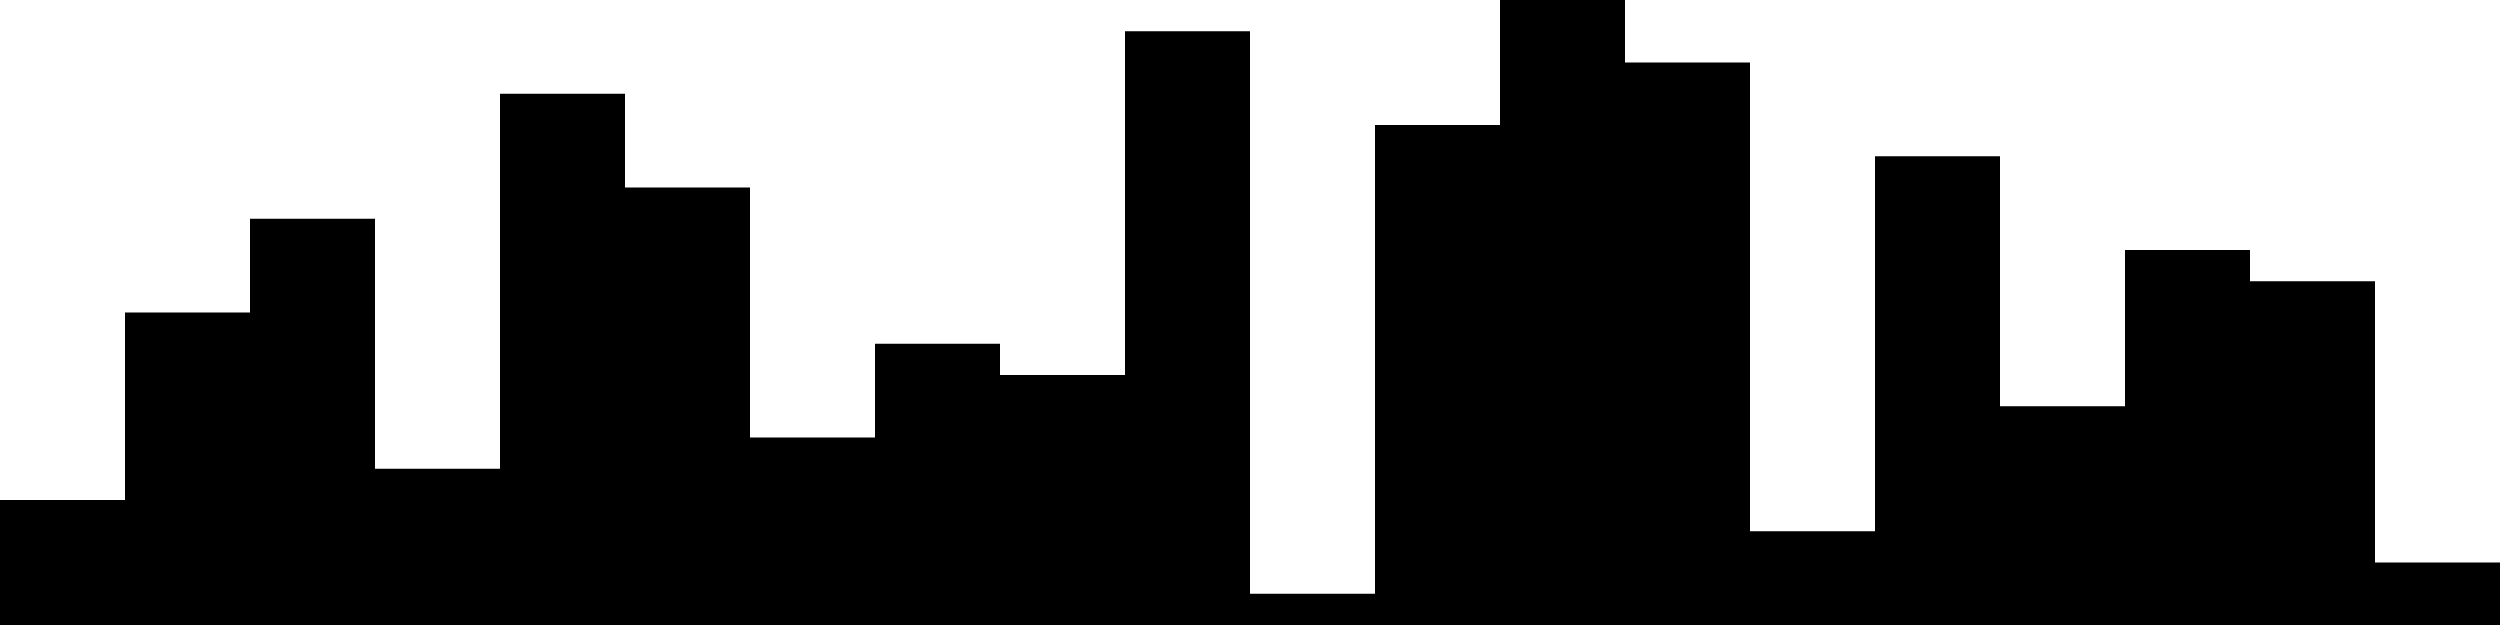 
<svg xmlns="http://www.w3.org/2000/svg" width="800" height="200">
<style>
rect {
    fill: black;
}
@media (prefers-color-scheme: dark) {
    rect {
        fill: white;
    }
}
</style>
<rect width="40" height="40" x="0" y="160" />
<rect width="40" height="100" x="40" y="100" />
<rect width="40" height="130" x="80" y="70" />
<rect width="40" height="50" x="120" y="150" />
<rect width="40" height="170" x="160" y="30" />
<rect width="40" height="140" x="200" y="60" />
<rect width="40" height="60" x="240" y="140" />
<rect width="40" height="90" x="280" y="110" />
<rect width="40" height="80" x="320" y="120" />
<rect width="40" height="190" x="360" y="10" />
<rect width="40" height="10" x="400" y="190" />
<rect width="40" height="160" x="440" y="40" />
<rect width="40" height="200" x="480" y="0" />
<rect width="40" height="180" x="520" y="20" />
<rect width="40" height="30" x="560" y="170" />
<rect width="40" height="150" x="600" y="50" />
<rect width="40" height="70" x="640" y="130" />
<rect width="40" height="120" x="680" y="80" />
<rect width="40" height="110" x="720" y="90" />
<rect width="40" height="20" x="760" y="180" />
</svg>
